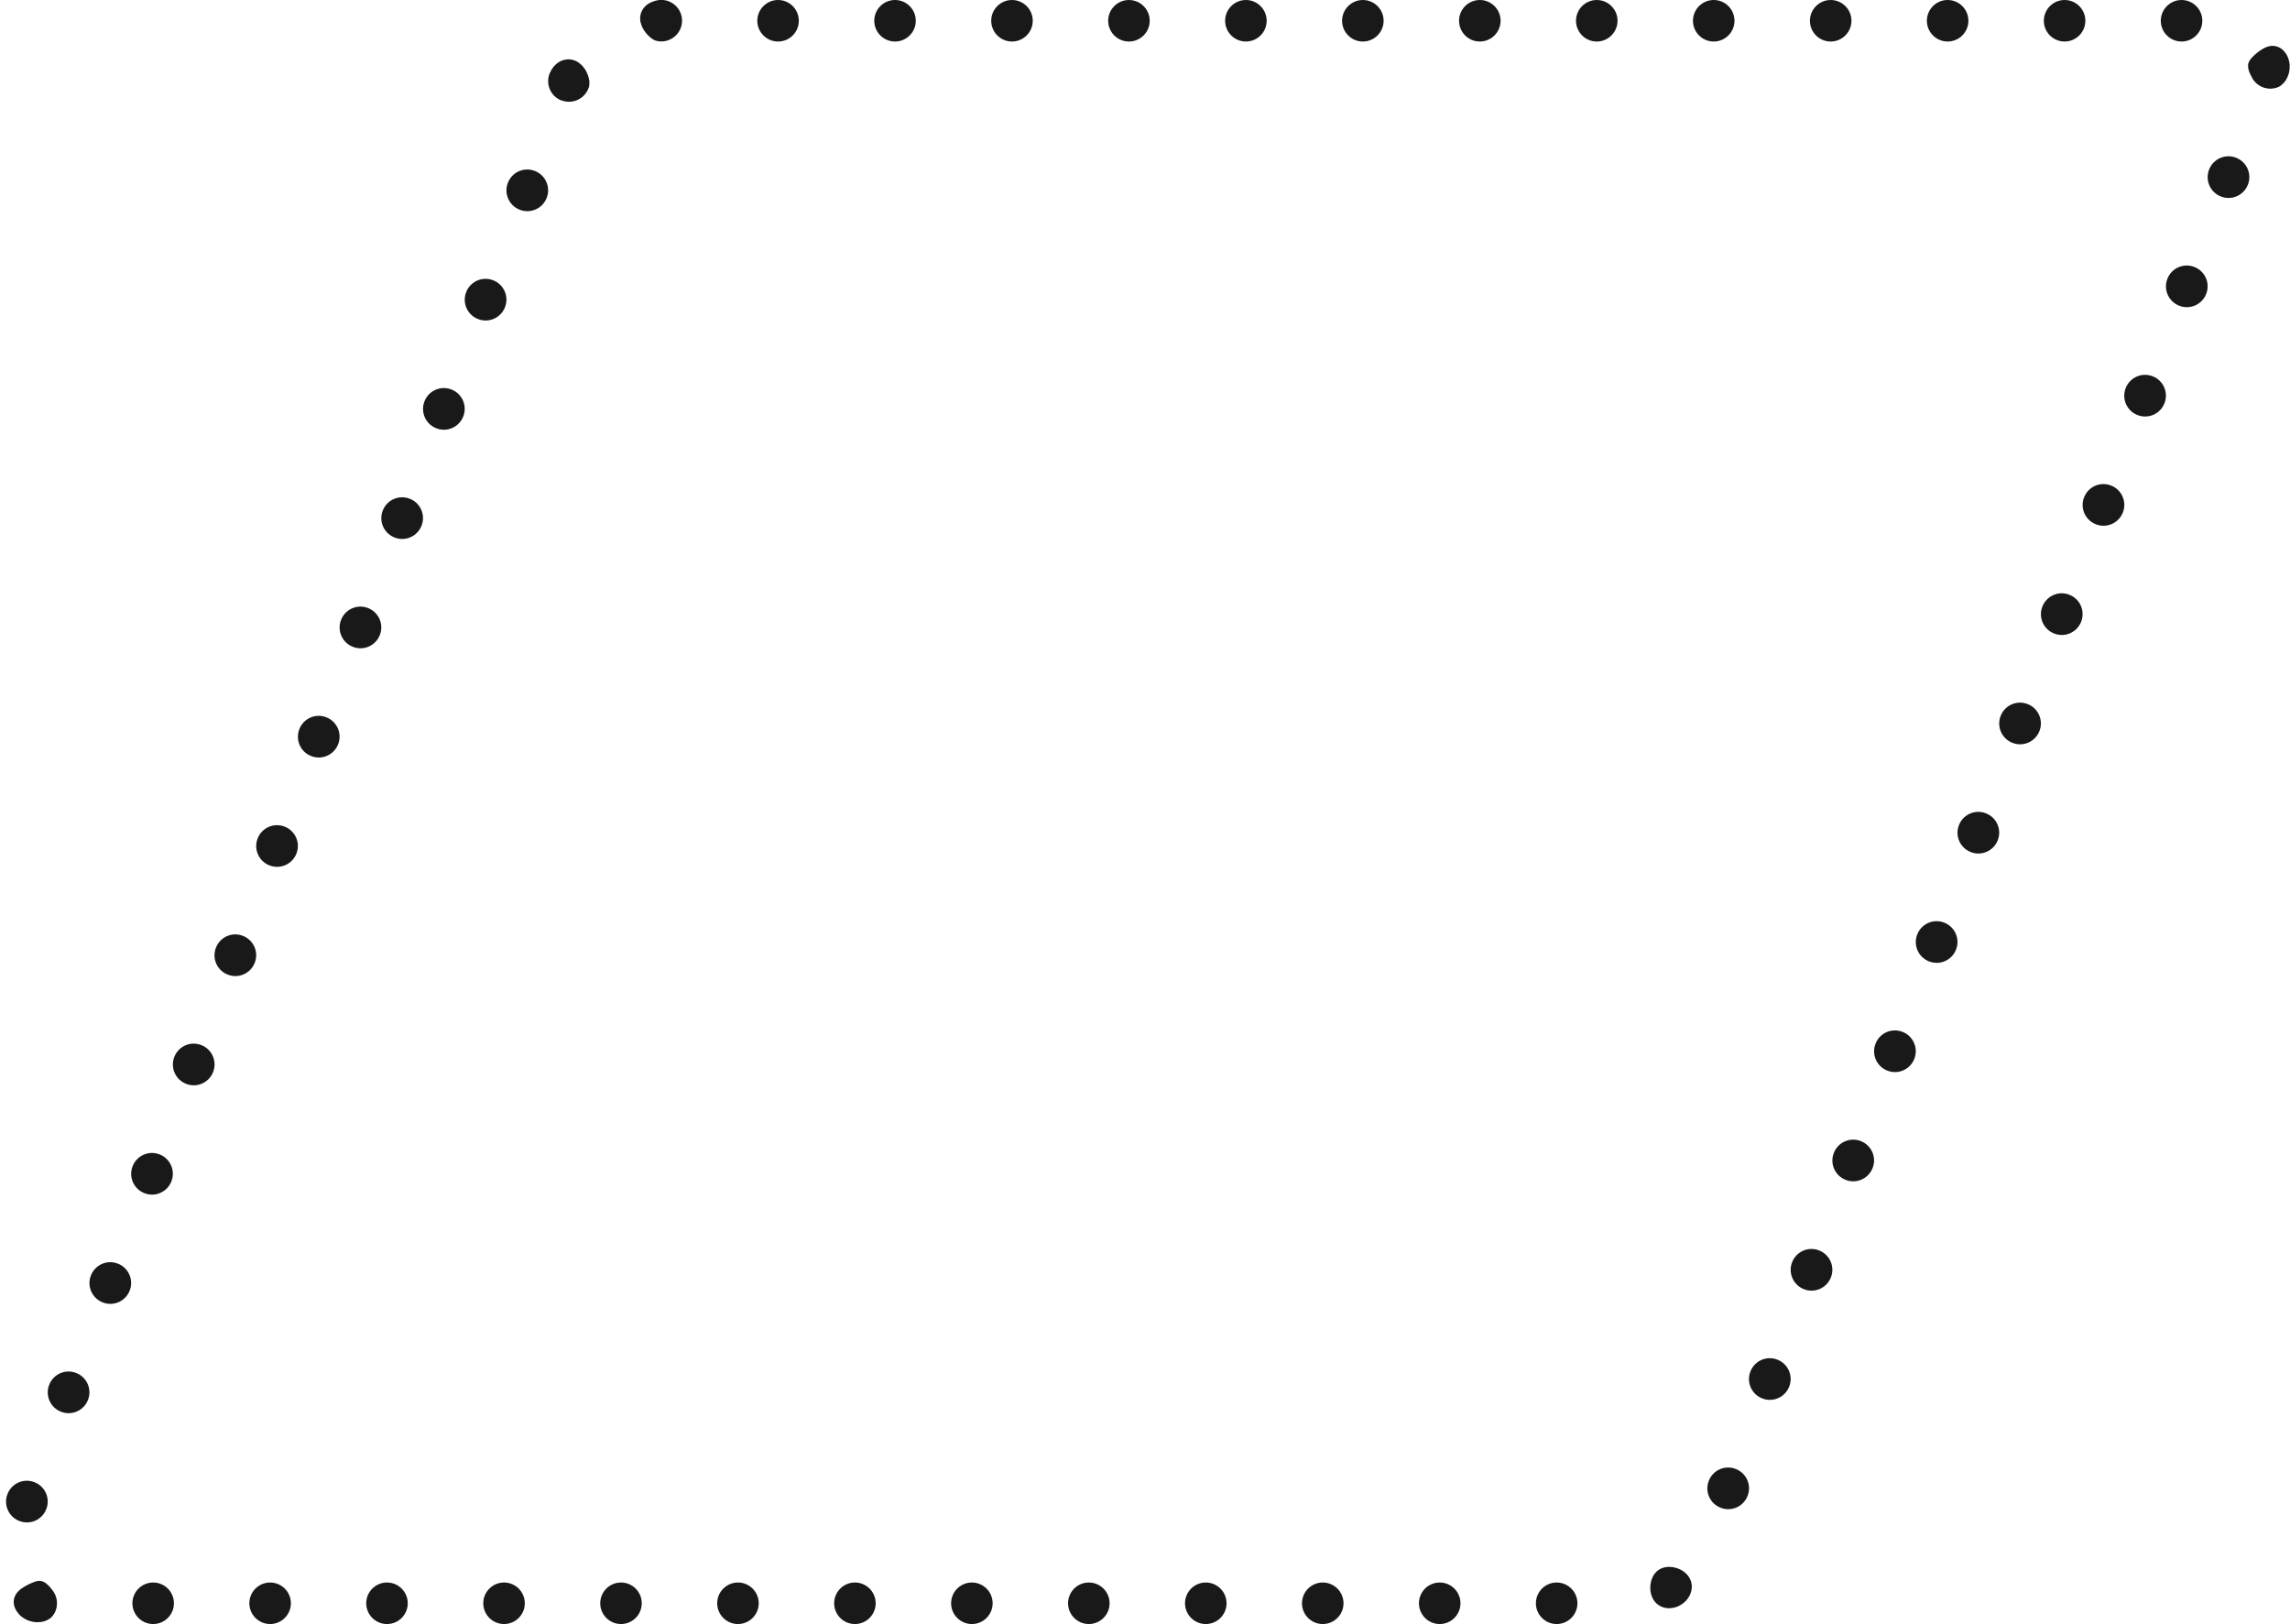 <?xml version="1.0" encoding="UTF-8"?>
<svg id="Layer_2" data-name="Layer 2" xmlns="http://www.w3.org/2000/svg" viewBox="0 0 258.06 183.02">
  <defs>
    <style>
      .cls-1 {
        fill: none;
      }

      .cls-1, .cls-2, .cls-3 {
        stroke-width: 0px;
      }

      .cls-2 {
        fill-rule: evenodd;
      }

      .cls-2, .cls-3 {
        fill: #191919;
      }
    </style>
  </defs>
  <g id="_ÎÓÈ_1" data-name="—ÎÓÈ_1">
    <g>
      <g>
        <rect class="cls-1" x="192.41" y="165.38" width="4.69" height="4.69" transform="translate(-31.39 289.88) rotate(-69.11)"/>
        <path class="cls-2" d="M195.59,165.54c1.21.46,1.82,1.82,1.35,3.03-.46,1.21-1.82,1.82-3.03,1.35-1.21-.46-1.82-1.82-1.35-3.03.46-1.21,1.82-1.82,3.03-1.35Z"/>
      </g>
      <g>
        <rect class="cls-1" x="197.1" y="153.07" width="4.69" height="4.69" transform="translate(-16.86 286.35) rotate(-69.11)"/>
        <path class="cls-2" d="M200.28,153.22c1.21.46,1.82,1.82,1.35,3.03-.46,1.21-1.82,1.82-3.03,1.35-1.21-.46-1.82-1.82-1.35-3.03.46-1.21,1.82-1.82,3.03-1.35Z"/>
      </g>
      <g>
        <rect class="cls-1" x="201.8" y="140.75" width="4.69" height="4.69" transform="translate(-2.33 282.81) rotate(-69.11)"/>
        <path class="cls-2" d="M204.98,140.91c1.21.46,1.82,1.82,1.35,3.03-.46,1.21-1.82,1.82-3.03,1.35-1.21-.46-1.82-1.82-1.35-3.03.46-1.21,1.82-1.82,3.03-1.35Z"/>
      </g>
      <g>
        <rect class="cls-1" x="206.5" y="128.44" width="4.69" height="4.69" transform="translate(12.2 279.28) rotate(-69.11)"/>
        <path class="cls-2" d="M209.68,128.59c1.21.46,1.82,1.82,1.35,3.03s-1.82,1.82-3.03,1.35c-1.21-.46-1.82-1.82-1.35-3.03.46-1.21,1.82-1.82,3.03-1.35Z"/>
      </g>
      <g>
        <rect class="cls-1" x="211.2" y="116.12" width="4.69" height="4.69" transform="translate(26.73 275.75) rotate(-69.11)"/>
        <path class="cls-2" d="M214.38,116.28c1.21.46,1.82,1.82,1.35,3.03-.46,1.21-1.82,1.82-3.03,1.35-1.21-.46-1.82-1.82-1.35-3.03.46-1.21,1.82-1.82,3.03-1.35Z"/>
      </g>
      <g>
        <rect class="cls-1" x="215.9" y="103.81" width="4.69" height="4.69" transform="translate(41.26 272.21) rotate(-69.11)"/>
        <path class="cls-2" d="M219.08,103.97c1.21.46,1.82,1.82,1.35,3.03-.46,1.21-1.82,1.82-3.03,1.35-1.21-.46-1.82-1.82-1.35-3.03.46-1.21,1.82-1.82,3.03-1.35Z"/>
      </g>
      <g>
        <rect class="cls-1" x="220.6" y="91.5" width="4.69" height="4.69" transform="translate(55.79 268.68) rotate(-69.11)"/>
        <path class="cls-2" d="M223.78,91.65c1.21.46,1.82,1.82,1.35,3.03-.46,1.21-1.82,1.82-3.03,1.35-1.21-.46-1.82-1.82-1.35-3.03.46-1.21,1.82-1.82,3.03-1.35Z"/>
      </g>
      <g>
        <rect class="cls-1" x="225.3" y="79.18" width="4.69" height="4.69" transform="translate(70.31 265.14) rotate(-69.11)"/>
        <path class="cls-2" d="M228.48,79.34c1.21.46,1.82,1.82,1.35,3.03-.46,1.21-1.82,1.82-3.03,1.35-1.21-.46-1.82-1.82-1.35-3.03.46-1.21,1.82-1.82,3.03-1.35Z"/>
      </g>
      <g>
        <rect class="cls-1" x="230" y="66.87" width="4.69" height="4.69" transform="translate(84.84 261.61) rotate(-69.11)"/>
        <path class="cls-2" d="M233.18,67.02c1.21.46,1.82,1.82,1.35,3.03-.46,1.21-1.82,1.82-3.03,1.35-1.21-.46-1.82-1.82-1.35-3.03.46-1.21,1.82-1.82,3.03-1.35Z"/>
      </g>
      <g>
        <rect class="cls-1" x="234.7" y="54.55" width="4.69" height="4.69" transform="translate(99.37 258.08) rotate(-69.11)"/>
        <path class="cls-2" d="M237.88,54.71c1.21.46,1.82,1.82,1.35,3.03-.46,1.21-1.82,1.82-3.03,1.35-1.21-.46-1.82-1.82-1.35-3.03.46-1.21,1.82-1.82,3.03-1.35Z"/>
      </g>
      <g>
        <rect class="cls-1" x="239.39" y="42.24" width="4.69" height="4.69" transform="translate(113.9 254.54) rotate(-69.11)"/>
        <path class="cls-2" d="M242.57,42.4c1.21.46,1.82,1.82,1.35,3.03-.46,1.21-1.82,1.82-3.03,1.35-1.21-.46-1.82-1.82-1.35-3.03.46-1.21,1.82-1.82,3.03-1.35Z"/>
      </g>
      <g>
        <rect class="cls-1" x="244.09" y="29.93" width="4.69" height="4.69" transform="translate(128.43 251.01) rotate(-69.11)"/>
        <path class="cls-2" d="M247.27,30.08c1.21.46,1.82,1.82,1.35,3.03-.46,1.21-1.82,1.82-3.03,1.35-1.21-.46-1.82-1.82-1.35-3.03.46-1.21,1.82-1.82,3.03-1.35Z"/>
      </g>
      <g>
        <rect class="cls-1" x="248.79" y="17.61" width="4.69" height="4.69" transform="translate(142.96 247.48) rotate(-69.11)"/>
        <path class="cls-2" d="M251.97,17.77c1.21.46,1.82,1.82,1.35,3.03-.46,1.21-1.82,1.82-3.03,1.35-1.21-.46-1.82-1.82-1.35-3.03.46-1.21,1.82-1.82,3.03-1.35Z"/>
      </g>
      <g>
        <path class="cls-1" d="M257.19,10.67l.21-.55.05-.14.06-.18.12-.37.12-.37.09-.39c.05-.26.12-.51.14-.79.15-1.07.09-2.25-.31-3.4l-4.43,1.55c.12.33.16.75.09,1.23,0,.11-.05.24-.07.36l-.04.19-.07.19-.06.19-.03.1-.05.14-.21.55,4.38,1.67Z"/>
        <path class="cls-2" d="M255.46,5.28c.62-.22,1.26-.13,1.81.36.12.12.24.27.35.43.11.17.2.35.26.54.06.2.11.41.14.63.01.21,0,.43-.02.66-.02.23-.08.43-.16.63-.08.19-.16.38-.27.54-.22.31-.49.57-.77.72-.55.24-1.19.28-1.79.05-.6-.23-1.06-.68-1.3-1.23-.13-.26-.25-.47-.3-.7-.03-.11-.06-.22-.07-.32,0-.1,0-.21,0-.3,0-.1.04-.19.08-.28.03-.08.07-.17.13-.25.07-.09.13-.17.2-.25.07-.08.16-.17.26-.26.35-.33.86-.75,1.45-.96Z"/>
      </g>
      <g>
        <rect class="cls-1" x="243.5" width="4.69" height="4.69"/>
        <path class="cls-2" d="M243.5,2.34c0-1.29,1.05-2.34,2.34-2.34s2.34,1.05,2.34,2.34-1.05,2.34-2.34,2.34-2.34-1.05-2.34-2.34Z"/>
      </g>
      <g>
        <rect class="cls-1" x="230.32" width="4.69" height="4.69"/>
        <path class="cls-2" d="M230.32,2.34c0-1.29,1.05-2.34,2.34-2.34s2.34,1.05,2.34,2.34-1.05,2.34-2.34,2.34-2.34-1.05-2.34-2.34Z"/>
      </g>
      <g>
        <rect class="cls-1" x="217.14" width="4.69" height="4.69"/>
        <path class="cls-2" d="M217.14,2.34c0-1.29,1.05-2.34,2.34-2.34s2.34,1.05,2.34,2.34-1.05,2.34-2.34,2.34-2.34-1.05-2.34-2.34Z"/>
      </g>
      <g>
        <rect class="cls-1" x="203.96" width="4.69" height="4.69"/>
        <path class="cls-2" d="M203.96,2.34c0-1.29,1.05-2.34,2.34-2.34s2.34,1.05,2.34,2.34-1.05,2.34-2.34,2.34-2.34-1.05-2.34-2.34Z"/>
      </g>
      <g>
        <rect class="cls-1" x="190.78" width="4.69" height="4.69"/>
        <path class="cls-2" d="M190.78,2.34c0-1.29,1.05-2.34,2.34-2.34s2.34,1.05,2.34,2.34-1.05,2.34-2.34,2.34-2.34-1.05-2.34-2.34Z"/>
      </g>
      <g>
        <rect class="cls-1" x="177.6" width="4.69" height="4.69"/>
        <path class="cls-2" d="M177.6,2.34c0-1.29,1.05-2.34,2.34-2.34s2.34,1.05,2.34,2.34-1.05,2.34-2.34,2.34-2.34-1.05-2.34-2.34Z"/>
      </g>
      <g>
        <rect class="cls-1" x="164.42" width="4.69" height="4.69"/>
        <path class="cls-2" d="M164.42,2.34c0-1.29,1.05-2.34,2.34-2.34s2.34,1.05,2.34,2.34-1.05,2.34-2.34,2.34-2.34-1.05-2.34-2.34Z"/>
      </g>
      <g>
        <rect class="cls-1" x="151.24" width="4.69" height="4.69"/>
        <path class="cls-2" d="M151.24,2.34c0-1.29,1.05-2.34,2.34-2.34s2.34,1.05,2.34,2.34-1.05,2.34-2.34,2.34-2.34-1.05-2.34-2.34Z"/>
      </g>
      <g>
        <rect class="cls-1" x="138.06" width="4.69" height="4.69"/>
        <path class="cls-2" d="M138.06,2.34c0-1.29,1.05-2.34,2.34-2.34s2.34,1.05,2.34,2.34-1.05,2.34-2.34,2.34-2.34-1.05-2.34-2.34Z"/>
      </g>
      <g>
        <rect class="cls-1" x="124.88" width="4.69" height="4.69"/>
        <path class="cls-2" d="M124.88,2.34c0-1.29,1.05-2.34,2.34-2.34s2.34,1.05,2.34,2.34-1.05,2.34-2.34,2.34-2.34-1.05-2.34-2.34Z"/>
      </g>
      <g>
        <rect class="cls-1" x="111.7" width="4.69" height="4.69"/>
        <path class="cls-2" d="M111.7,2.34c0-1.29,1.05-2.34,2.34-2.34s2.34,1.05,2.34,2.34-1.05,2.34-2.34,2.34-2.34-1.05-2.34-2.34Z"/>
      </g>
      <g>
        <rect class="cls-1" x="98.52" width="4.69" height="4.69"/>
        <path class="cls-2" d="M98.52,2.34c0-1.29,1.05-2.34,2.34-2.34s2.34,1.05,2.34,2.34-1.05,2.34-2.34,2.34-2.34-1.05-2.34-2.34Z"/>
      </g>
      <g>
        <rect class="cls-1" x="85.34" width="4.69" height="4.69"/>
        <path class="cls-2" d="M85.34,2.34c0-1.29,1.05-2.34,2.34-2.34s2.34,1.05,2.34,2.34-1.05,2.34-2.34,2.34-2.34-1.05-2.34-2.34Z"/>
      </g>
      <g>
        <path class="cls-1" d="M76.85,0h-3s-.09,0-.09,0h-.19s-.38.03-.38.03c-.26,0-.5.04-.75.08-.24.04-.49.06-.73.12l.93,4.59c.14-.04.28-.05.43-.07.14-.02.28-.05.42-.04h.21s.1-.02.1-.02h.05s.07,0,.07,0h2.93V0Z"/>
        <path class="cls-2" d="M72.18,2.52c-.06-.32-.06-.63.02-.94.08-.3.23-.57.46-.82.22-.25.52-.44.88-.57.09-.03.18-.06.27-.09.1-.03.15-.04.24-.06.15-.03.31-.05.47-.05,1.29,0,2.34,1.05,2.34,2.34s-1.05,2.34-2.34,2.34c-.16,0-.32-.02-.47-.05-.07-.01-.16-.04-.21-.06-.05-.02-.1-.04-.16-.07-.21-.11-.41-.28-.61-.46-.2-.19-.38-.42-.54-.68-.15-.25-.28-.54-.34-.86Z"/>
      </g>
      <g>
        <path class="cls-1" d="M63.33,5.72c-.55.79-1.04,1.64-1.41,2.58l-.84,2.19,4.38,1.67.84-2.19c.21-.52.49-1.03.83-1.52l-3.81-2.73Z"/>
        <path class="cls-2" d="M63.28,11.33c-1.21-.46-1.82-1.82-1.35-3.03.17-.38.37-.73.64-.98.27-.25.56-.44.88-.54.63-.19,1.26-.09,1.79.3.52.38.86.93,1.03,1.44.08.26.15.52.15.76,0,.24,0,.47-.11.68-.46,1.21-1.82,1.82-3.03,1.35Z"/>
      </g>
      <g>
        <rect class="cls-1" x="57.07" y="19.11" width="4.69" height="4.69" transform="translate(18.19 69.31) rotate(-69.11)"/>
        <path class="cls-2" d="M58.58,23.64c-1.21-.46-1.82-1.82-1.35-3.03.46-1.21,1.82-1.82,3.03-1.35,1.21.46,1.82,1.82,1.35,3.03-.46,1.21-1.82,1.82-3.03,1.35Z"/>
      </g>
      <g>
        <rect class="cls-1" x="52.37" y="31.42" width="4.69" height="4.69" transform="translate(3.66 72.85) rotate(-69.11)"/>
        <path class="cls-2" d="M53.88,35.96c-1.21-.46-1.82-1.82-1.35-3.03.46-1.21,1.82-1.82,3.03-1.35,1.21.46,1.82,1.82,1.35,3.03-.46,1.21-1.82,1.82-3.03,1.35Z"/>
      </g>
      <g>
        <rect class="cls-1" x="47.67" y="43.74" width="4.69" height="4.69" transform="translate(-10.87 76.38) rotate(-69.11)"/>
        <path class="cls-2" d="M49.18,48.27c-1.21-.46-1.82-1.82-1.35-3.03.46-1.21,1.82-1.82,3.03-1.35,1.21.46,1.82,1.82,1.35,3.03-.46,1.21-1.82,1.82-3.03,1.35Z"/>
      </g>
      <g>
        <rect class="cls-1" x="42.97" y="56.05" width="4.69" height="4.69" transform="translate(-25.4 79.91) rotate(-69.11)"/>
        <path class="cls-2" d="M44.48,60.58c-1.21-.46-1.82-1.82-1.35-3.03.46-1.21,1.82-1.82,3.03-1.35,1.21.46,1.82,1.82,1.35,3.03-.46,1.21-1.82,1.82-3.03,1.35Z"/>
      </g>
      <g>
        <rect class="cls-1" x="38.27" y="68.36" width="4.69" height="4.69" transform="translate(-39.93 83.45) rotate(-69.11)"/>
        <path class="cls-2" d="M39.78,72.9c-1.21-.46-1.82-1.82-1.35-3.03.46-1.21,1.82-1.82,3.03-1.35,1.21.46,1.82,1.82,1.35,3.03-.46,1.21-1.82,1.82-3.03,1.35Z"/>
      </g>
      <g>
        <rect class="cls-1" x="33.57" y="80.68" width="4.69" height="4.69" transform="translate(-54.45 86.98) rotate(-69.11)"/>
        <path class="cls-2" d="M35.08,85.21c-1.21-.46-1.82-1.82-1.35-3.03.46-1.21,1.82-1.82,3.03-1.35,1.21.46,1.82,1.82,1.35,3.03-.46,1.21-1.82,1.82-3.03,1.35Z"/>
      </g>
      <g>
        <rect class="cls-1" x="28.88" y="92.99" width="4.69" height="4.69" transform="translate(-68.98 90.51) rotate(-69.11)"/>
        <path class="cls-2" d="M30.38,97.53c-1.21-.46-1.82-1.82-1.35-3.03.46-1.21,1.82-1.82,3.03-1.35,1.21.46,1.82,1.82,1.35,3.03-.46,1.21-1.82,1.82-3.03,1.35Z"/>
      </g>
      <g>
        <rect class="cls-1" x="24.18" y="105.31" width="4.69" height="4.69" transform="translate(-83.51 94.05) rotate(-69.11)"/>
        <path class="cls-2" d="M25.68,109.84c-1.21-.46-1.82-1.82-1.35-3.03.46-1.21,1.82-1.82,3.03-1.35,1.21.46,1.82,1.82,1.35,3.03-.46,1.21-1.82,1.82-3.03,1.35Z"/>
      </g>
      <g>
        <rect class="cls-1" x="19.48" y="117.62" width="4.69" height="4.69" transform="translate(-98.04 97.58) rotate(-69.11)"/>
        <path class="cls-2" d="M20.99,122.15c-1.21-.46-1.82-1.82-1.35-3.03.46-1.21,1.82-1.82,3.03-1.35,1.21.46,1.82,1.82,1.35,3.03-.46,1.21-1.82,1.82-3.03,1.35Z"/>
      </g>
      <g>
        <rect class="cls-1" x="14.78" y="129.93" width="4.69" height="4.69" transform="translate(-112.57 101.12) rotate(-69.11)"/>
        <path class="cls-2" d="M16.29,134.47c-1.21-.46-1.82-1.82-1.35-3.03.46-1.21,1.82-1.82,3.03-1.35,1.21.46,1.82,1.82,1.35,3.03-.46,1.21-1.82,1.82-3.03,1.35Z"/>
      </g>
      <g>
        <rect class="cls-1" x="10.08" y="142.25" width="4.69" height="4.69" transform="translate(-127.1 104.65) rotate(-69.11)"/>
        <path class="cls-2" d="M11.59,146.78c-1.21-.46-1.82-1.82-1.35-3.03.46-1.21,1.82-1.82,3.03-1.35,1.21.46,1.82,1.82,1.35,3.03-.46,1.21-1.82,1.82-3.03,1.35Z"/>
      </g>
      <g>
        <rect class="cls-1" x="5.38" y="154.56" width="4.69" height="4.69" transform="translate(-141.63 108.19) rotate(-69.11)"/>
        <path class="cls-2" d="M6.89,159.1c-1.21-.46-1.82-1.82-1.35-3.03.46-1.21,1.82-1.82,3.03-1.35,1.21.46,1.82,1.82,1.35,3.03-.46,1.21-1.82,1.82-3.03,1.35Z"/>
      </g>
      <g>
        <rect class="cls-1" x=".68" y="166.88" width="4.69" height="4.69" transform="translate(-156.15 111.72) rotate(-69.11)"/>
        <path class="cls-2" d="M2.19,171.41c-1.21-.46-1.82-1.82-1.35-3.03.46-1.21,1.82-1.82,3.03-1.35,1.21.46,1.82,1.82,1.35,3.03-.46,1.21-1.82,1.82-3.03,1.35Z"/>
      </g>
      <g>
        <path class="cls-1" d="M.44,181.01c.88.86,1.97,1.41,3.04,1.7l.4.11c.13.03.26.05.4.07.26.04.53.09.79.1.25.01.53.03.77.03h.59v-4.69h-.59l-.4-.02c-.14,0-.25-.03-.37-.05-.06-.01-.12-.01-.18-.03l-.16-.05c-.44-.12-.78-.31-1.02-.54l-3.27,3.37Z"/>
        <path class="cls-2" d="M6.42,180.68c0,.65-.25,1.24-.7,1.65-.26.2-.59.37-.98.44-.39.06-.82.08-1.27-.06-.44-.1-.85-.36-1.16-.62-.16-.15-.29-.31-.4-.47-.11-.16-.2-.32-.26-.5-.25-.69-.04-1.34.42-1.8.23-.23.49-.41.74-.55.25-.14.52-.28.74-.37l.33-.13c.11-.04.2-.07.29-.08.21-.06.36-.04.55,0,.17.06.36.14.52.29.17.14.35.31.51.53.39.43.68,1.01.67,1.66Z"/>
      </g>
      <g>
        <rect class="cls-1" x="14.91" y="178.33" width="4.69" height="4.69"/>
        <path class="cls-2" d="M19.6,180.68c0,1.29-1.05,2.34-2.34,2.34s-2.34-1.05-2.34-2.34,1.05-2.34,2.34-2.34,2.34,1.05,2.34,2.34Z"/>
      </g>
      <g>
        <rect class="cls-1" x="28.09" y="178.33" width="4.69" height="4.69"/>
        <path class="cls-2" d="M32.78,180.68c0,1.29-1.05,2.34-2.34,2.34s-2.34-1.05-2.34-2.34,1.05-2.34,2.34-2.34,2.34,1.05,2.34,2.34Z"/>
      </g>
      <g>
        <rect class="cls-1" x="41.27" y="178.33" width="4.69" height="4.69"/>
        <circle class="cls-3" cx="43.61" cy="180.68" r="2.34"/>
      </g>
      <g>
        <rect class="cls-1" x="54.45" y="178.33" width="4.69" height="4.69"/>
        <path class="cls-2" d="M59.14,180.68c0,1.29-1.05,2.34-2.34,2.34s-2.34-1.05-2.34-2.34,1.05-2.34,2.34-2.34,2.34,1.05,2.34,2.34Z"/>
      </g>
      <g>
        <rect class="cls-1" x="67.63" y="178.33" width="4.69" height="4.69"/>
        <path class="cls-2" d="M72.32,180.68c0,1.29-1.05,2.34-2.34,2.34s-2.34-1.05-2.34-2.34,1.05-2.34,2.34-2.34,2.34,1.05,2.34,2.34Z"/>
      </g>
      <g>
        <rect class="cls-1" x="80.81" y="178.33" width="4.69" height="4.69"/>
        <path class="cls-2" d="M85.5,180.68c0,1.29-1.05,2.34-2.34,2.34s-2.34-1.05-2.34-2.34,1.05-2.34,2.34-2.34,2.34,1.05,2.34,2.34Z"/>
      </g>
      <g>
        <rect class="cls-1" x="93.99" y="178.33" width="4.69" height="4.69"/>
        <path class="cls-2" d="M98.68,180.68c0,1.29-1.05,2.34-2.34,2.34s-2.34-1.05-2.34-2.34,1.05-2.34,2.34-2.34,2.34,1.05,2.34,2.34Z"/>
      </g>
      <g>
        <rect class="cls-1" x="107.17" y="178.33" width="4.69" height="4.69"/>
        <path class="cls-2" d="M111.86,180.68c0,1.29-1.05,2.34-2.34,2.34s-2.34-1.05-2.34-2.34,1.05-2.34,2.34-2.34,2.34,1.05,2.34,2.34Z"/>
      </g>
      <g>
        <rect class="cls-1" x="120.35" y="178.33" width="4.69" height="4.69"/>
        <path class="cls-2" d="M125.04,180.68c0,1.29-1.05,2.34-2.34,2.34s-2.34-1.05-2.34-2.34,1.05-2.34,2.34-2.34,2.34,1.05,2.34,2.34Z"/>
      </g>
      <g>
        <rect class="cls-1" x="133.53" y="178.33" width="4.69" height="4.69"/>
        <path class="cls-2" d="M138.22,180.68c0,1.29-1.05,2.34-2.34,2.34s-2.34-1.05-2.34-2.34,1.05-2.34,2.34-2.34,2.34,1.05,2.34,2.34Z"/>
      </g>
      <g>
        <rect class="cls-1" x="146.71" y="178.33" width="4.69" height="4.69"/>
        <path class="cls-2" d="M151.4,180.68c0,1.29-1.05,2.34-2.34,2.34s-2.34-1.05-2.34-2.34,1.05-2.34,2.34-2.34,2.34,1.05,2.34,2.34Z"/>
      </g>
      <g>
        <rect class="cls-1" x="159.89" y="178.33" width="4.69" height="4.69"/>
        <path class="cls-2" d="M164.58,180.68c0,1.29-1.05,2.34-2.34,2.34s-2.34-1.05-2.34-2.34,1.05-2.34,2.34-2.34,2.34,1.05,2.34,2.34Z"/>
      </g>
      <g>
        <rect class="cls-1" x="173.07" y="178.33" width="4.69" height="4.69"/>
        <path class="cls-2" d="M177.76,180.68c0,1.29-1.05,2.34-2.34,2.34s-2.34-1.05-2.34-2.34,1.05-2.34,2.34-2.34,2.34,1.05,2.34,2.34Z"/>
      </g>
      <g>
        <path class="cls-1" d="M187.04,182.11c.87-.36,1.71-.79,2.48-1.31.78-.51,1.51-1.09,2.17-1.76l-3.29-3.34c-.44.44-.94.84-1.47,1.19-.52.36-1.09.64-1.66.88l1.77,4.34Z"/>
        <path class="cls-2" d="M190.04,177.37c.23.23.4.5.5.79.1.29.14.61.09.92-.08.64-.47,1.29-1.11,1.71-.16.11-.33.19-.5.27-.17.07-.35.11-.52.14-.17.03-.34.04-.51.04-.17-.01-.33-.04-.49-.08-.62-.17-1.1-.61-1.34-1.22-.24-.6-.23-1.23-.09-1.77.04-.13.08-.26.14-.38.05-.13.11-.24.19-.35.07-.11.15-.2.24-.29.09-.1.19-.18.3-.25.44-.28.96-.37,1.52-.3.56.09,1.13.31,1.59.78Z"/>
      </g>
    </g>
  </g>
</svg>